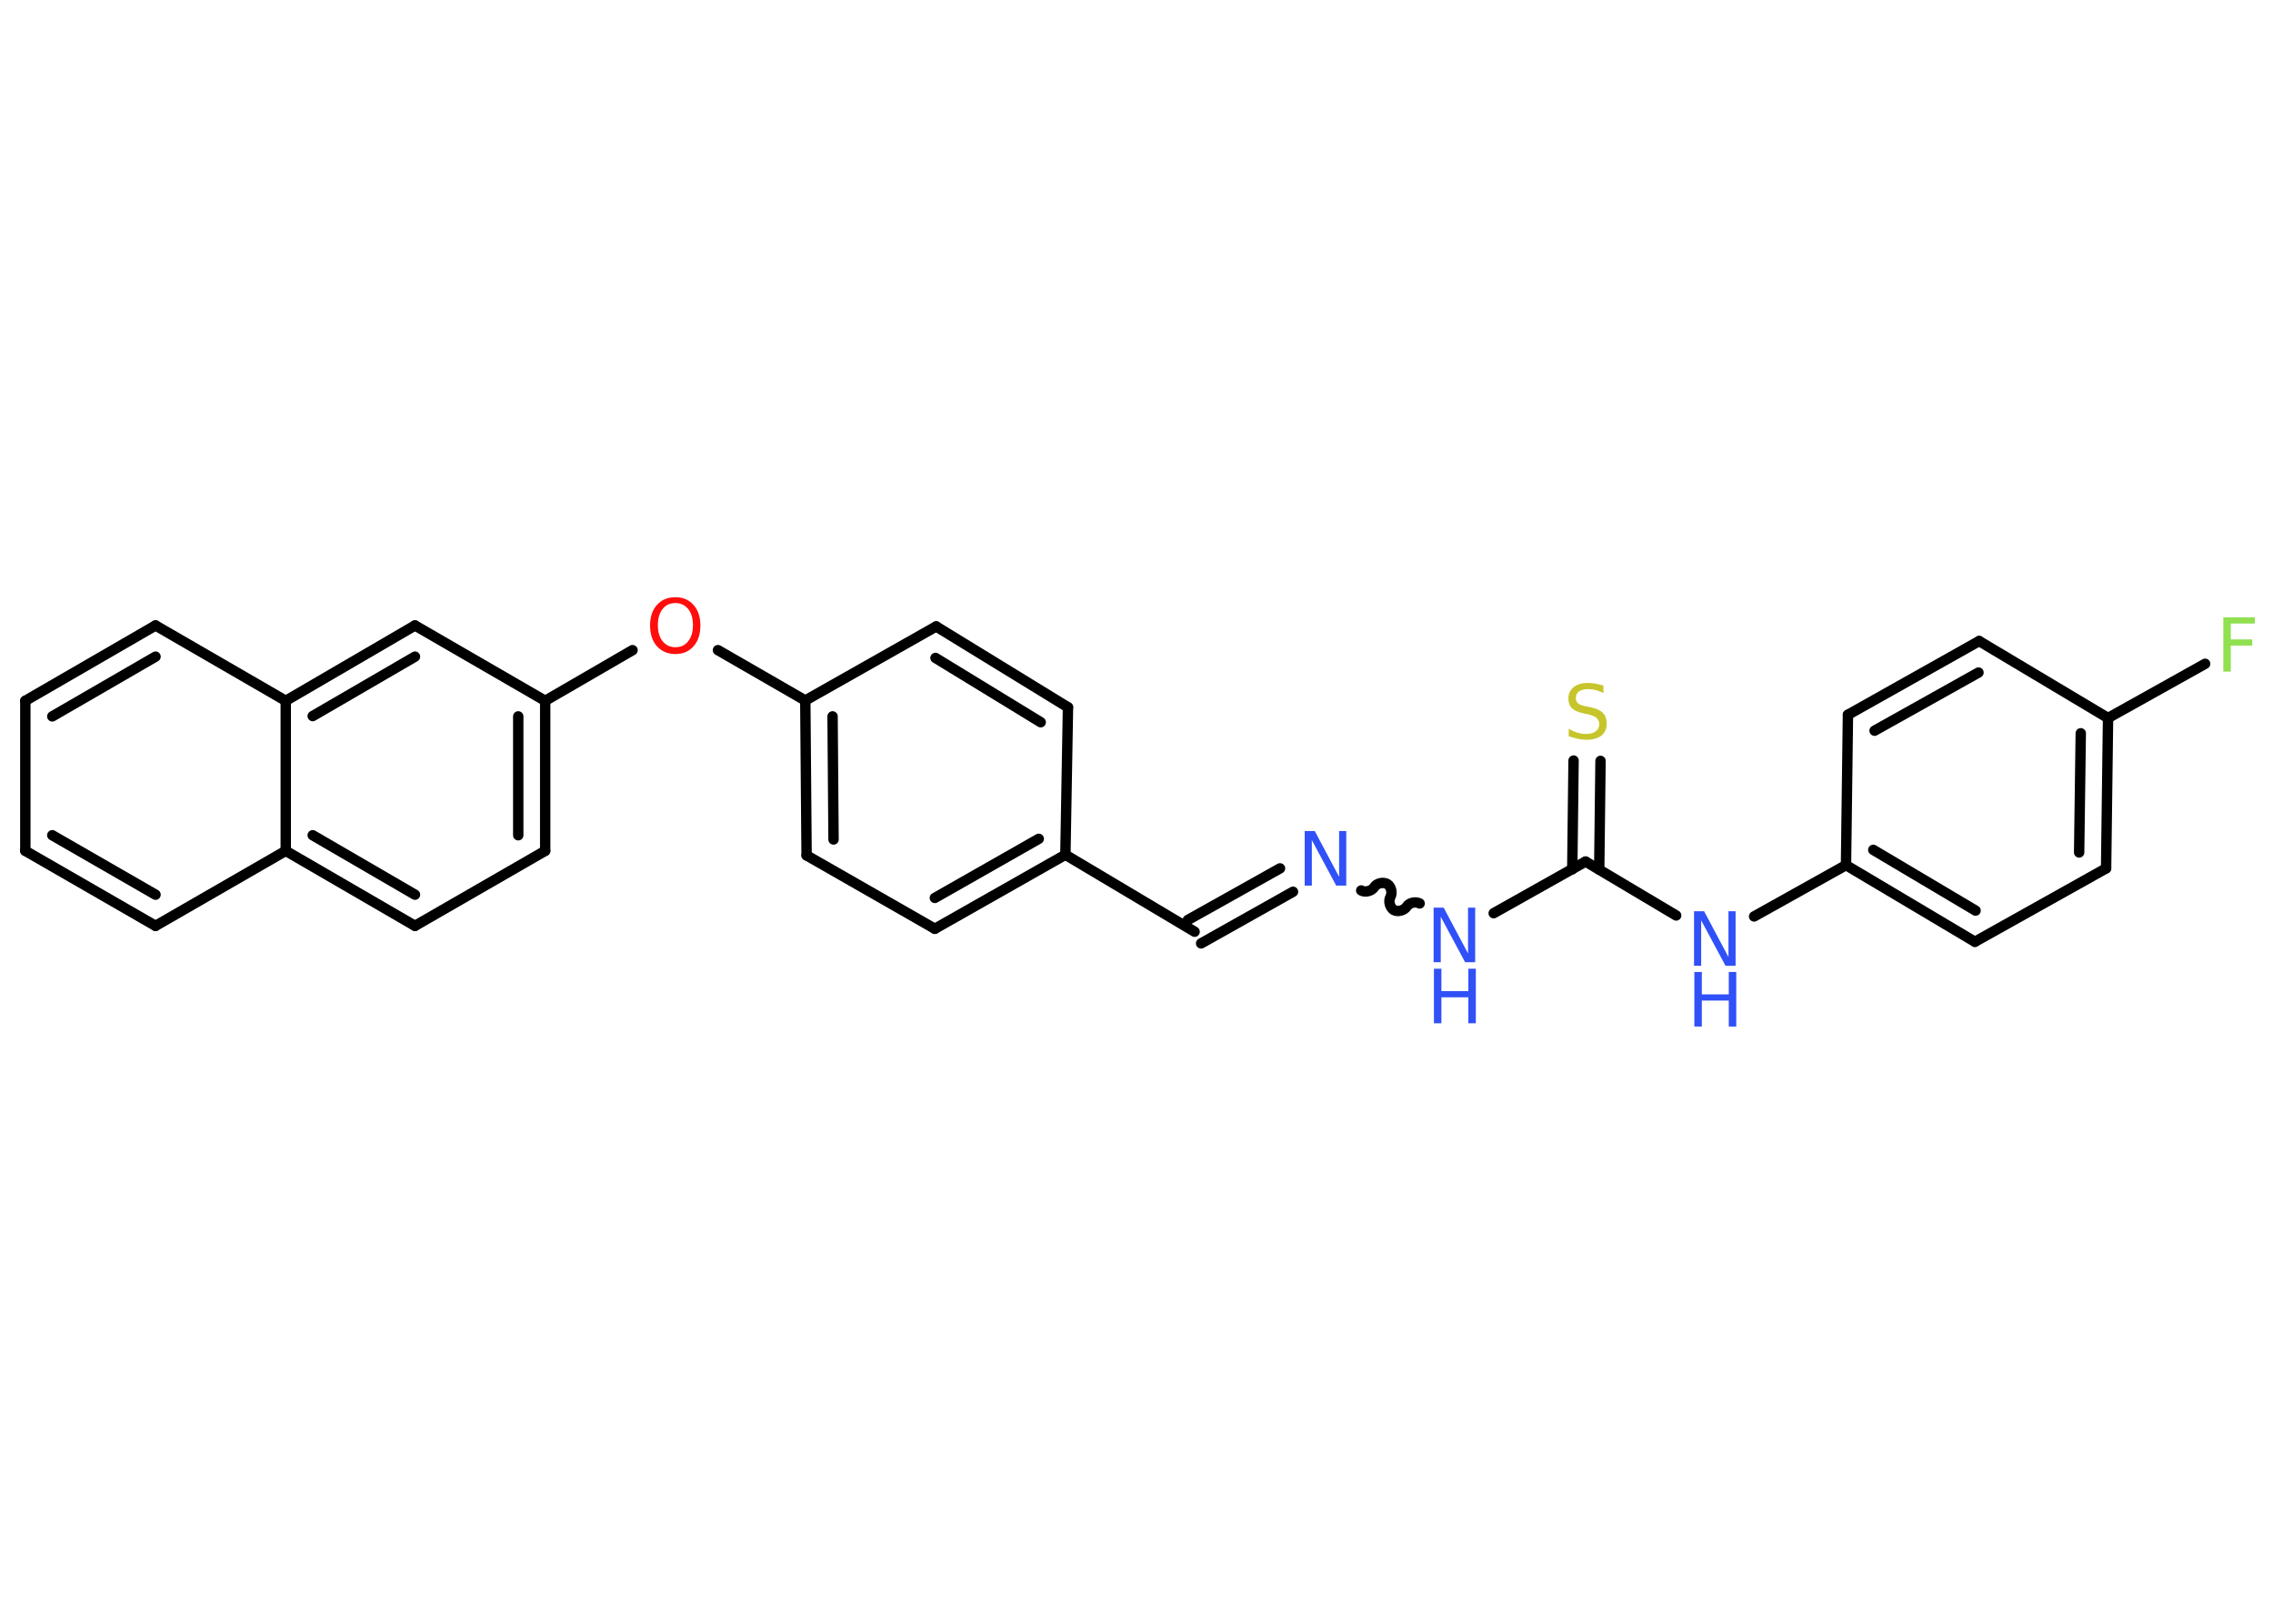 <?xml version='1.0' encoding='UTF-8'?>
<!DOCTYPE svg PUBLIC "-//W3C//DTD SVG 1.1//EN" "http://www.w3.org/Graphics/SVG/1.1/DTD/svg11.dtd">
<svg version='1.2' xmlns='http://www.w3.org/2000/svg' xmlns:xlink='http://www.w3.org/1999/xlink' width='70.0mm' height='50.0mm' viewBox='0 0 70.0 50.0'>
  <desc>Generated by the Chemistry Development Kit (http://github.com/cdk)</desc>
  <g stroke-linecap='round' stroke-linejoin='round' stroke='#000000' stroke-width='.32' fill='#3050F8'>
    <rect x='.0' y='.0' width='70.0' height='50.0' fill='#FFFFFF' stroke='none'/>
    <g id='mol1' class='mol'>
      <line id='mol1bnd1' class='bond' x1='67.91' y1='20.44' x2='64.92' y2='22.11'/>
      <g id='mol1bnd2' class='bond'>
        <line x1='64.86' y1='26.74' x2='64.92' y2='22.11'/>
        <line x1='64.03' y1='26.25' x2='64.08' y2='22.58'/>
      </g>
      <line id='mol1bnd3' class='bond' x1='64.86' y1='26.74' x2='60.82' y2='29.0'/>
      <g id='mol1bnd4' class='bond'>
        <line x1='56.85' y1='26.64' x2='60.82' y2='29.0'/>
        <line x1='57.69' y1='26.17' x2='60.84' y2='28.04'/>
      </g>
      <line id='mol1bnd5' class='bond' x1='56.85' y1='26.64' x2='54.02' y2='28.22'/>
      <line id='mol1bnd6' class='bond' x1='51.62' y1='28.19' x2='48.83' y2='26.53'/>
      <g id='mol1bnd7' class='bond'>
        <line x1='48.42' y1='26.77' x2='48.46' y2='23.42'/>
        <line x1='49.25' y1='26.78' x2='49.29' y2='23.43'/>
      </g>
      <line id='mol1bnd8' class='bond' x1='48.83' y1='26.53' x2='46.0' y2='28.12'/>
      <path id='mol1bnd9' class='bond' d='M41.92 27.42c.12 .07 .32 .02 .4 -.1c.07 -.12 .27 -.17 .4 -.1c.12 .07 .17 .27 .1 .4c-.07 .12 -.02 .32 .1 .4c.12 .07 .32 .02 .4 -.1c.07 -.12 .27 -.17 .4 -.1' fill='none' stroke='#000000' stroke-width='.32'/>
      <g id='mol1bnd10' class='bond'>
        <line x1='39.82' y1='27.46' x2='36.99' y2='29.05'/>
        <line x1='39.42' y1='26.74' x2='36.58' y2='28.33'/>
      </g>
      <line id='mol1bnd11' class='bond' x1='36.79' y1='28.69' x2='32.81' y2='26.32'/>
      <g id='mol1bnd12' class='bond'>
        <line x1='28.79' y1='28.6' x2='32.81' y2='26.32'/>
        <line x1='28.79' y1='27.65' x2='31.99' y2='25.83'/>
      </g>
      <line id='mol1bnd13' class='bond' x1='28.79' y1='28.6' x2='24.84' y2='26.34'/>
      <g id='mol1bnd14' class='bond'>
        <line x1='24.8' y1='21.57' x2='24.84' y2='26.34'/>
        <line x1='25.64' y1='22.06' x2='25.67' y2='25.85'/>
      </g>
      <line id='mol1bnd15' class='bond' x1='24.8' y1='21.57' x2='22.11' y2='20.02'/>
      <line id='mol1bnd16' class='bond' x1='19.48' y1='20.02' x2='16.79' y2='21.58'/>
      <g id='mol1bnd17' class='bond'>
        <line x1='16.79' y1='26.2' x2='16.79' y2='21.58'/>
        <line x1='15.96' y1='25.72' x2='15.96' y2='22.06'/>
      </g>
      <line id='mol1bnd18' class='bond' x1='16.79' y1='26.2' x2='12.78' y2='28.51'/>
      <g id='mol1bnd19' class='bond'>
        <line x1='8.8' y1='26.2' x2='12.78' y2='28.51'/>
        <line x1='9.63' y1='25.72' x2='12.78' y2='27.55'/>
      </g>
      <line id='mol1bnd20' class='bond' x1='8.8' y1='26.2' x2='4.79' y2='28.51'/>
      <g id='mol1bnd21' class='bond'>
        <line x1='.78' y1='26.2' x2='4.79' y2='28.51'/>
        <line x1='1.61' y1='25.72' x2='4.79' y2='27.55'/>
      </g>
      <line id='mol1bnd22' class='bond' x1='.78' y1='26.2' x2='.78' y2='21.58'/>
      <g id='mol1bnd23' class='bond'>
        <line x1='4.79' y1='19.26' x2='.78' y2='21.58'/>
        <line x1='4.79' y1='20.22' x2='1.61' y2='22.06'/>
      </g>
      <line id='mol1bnd24' class='bond' x1='4.79' y1='19.26' x2='8.8' y2='21.58'/>
      <line id='mol1bnd25' class='bond' x1='8.8' y1='26.2' x2='8.8' y2='21.58'/>
      <g id='mol1bnd26' class='bond'>
        <line x1='12.78' y1='19.26' x2='8.8' y2='21.58'/>
        <line x1='12.78' y1='20.22' x2='9.63' y2='22.05'/>
      </g>
      <line id='mol1bnd27' class='bond' x1='16.79' y1='21.58' x2='12.78' y2='19.26'/>
      <line id='mol1bnd28' class='bond' x1='24.8' y1='21.57' x2='28.83' y2='19.29'/>
      <g id='mol1bnd29' class='bond'>
        <line x1='32.89' y1='21.78' x2='28.83' y2='19.29'/>
        <line x1='32.05' y1='22.24' x2='28.81' y2='20.26'/>
      </g>
      <line id='mol1bnd30' class='bond' x1='32.81' y1='26.32' x2='32.89' y2='21.78'/>
      <line id='mol1bnd31' class='bond' x1='56.85' y1='26.64' x2='56.91' y2='22.01'/>
      <g id='mol1bnd32' class='bond'>
        <line x1='60.95' y1='19.74' x2='56.91' y2='22.01'/>
        <line x1='60.93' y1='20.71' x2='57.73' y2='22.5'/>
      </g>
      <line id='mol1bnd33' class='bond' x1='64.92' y1='22.11' x2='60.95' y2='19.74'/>
      <path id='mol1atm1' class='atom' d='M68.48 19.01h.96v.19h-.74v.49h.66v.19h-.66v.8h-.23v-1.68z' stroke='none' fill='#90E050'/>
      <g id='mol1atm6' class='atom'>
        <path d='M52.18 28.06h.3l.75 1.41v-1.41h.22v1.68h-.31l-.75 -1.4v1.4h-.22v-1.68z' stroke='none'/>
        <path d='M52.18 29.93h.23v.69h.83v-.69h.23v1.68h-.23v-.8h-.83v.8h-.23v-1.68z' stroke='none'/>
      </g>
      <path id='mol1atm8' class='atom' d='M49.38 21.12v.22q-.13 -.06 -.24 -.09q-.11 -.03 -.22 -.03q-.19 .0 -.29 .07q-.1 .07 -.1 .2q.0 .11 .07 .17q.07 .06 .25 .09l.14 .03q.25 .05 .37 .17q.12 .12 .12 .33q.0 .24 -.16 .37q-.16 .13 -.48 .13q-.12 .0 -.25 -.03q-.13 -.03 -.28 -.08v-.23q.14 .08 .27 .12q.13 .04 .26 .04q.2 .0 .3 -.08q.11 -.08 .11 -.22q.0 -.12 -.08 -.19q-.08 -.07 -.25 -.11l-.14 -.03q-.25 -.05 -.37 -.16q-.11 -.11 -.11 -.3q.0 -.22 .16 -.35q.16 -.13 .43 -.13q.12 .0 .24 .02q.12 .02 .25 .06z' stroke='none' fill='#C6C62C'/>
      <g id='mol1atm9' class='atom'>
        <path d='M44.16 27.95h.3l.75 1.41v-1.41h.22v1.68h-.31l-.75 -1.4v1.4h-.22v-1.68z' stroke='none'/>
        <path d='M44.16 29.83h.23v.69h.83v-.69h.23v1.68h-.23v-.8h-.83v.8h-.23v-1.68z' stroke='none'/>
      </g>
      <path id='mol1atm10' class='atom' d='M40.19 25.59h.3l.75 1.41v-1.41h.22v1.68h-.31l-.75 -1.4v1.4h-.22v-1.68z' stroke='none'/>
      <path id='mol1atm16' class='atom' d='M20.8 18.57q-.25 .0 -.39 .18q-.15 .18 -.15 .5q.0 .32 .15 .5q.15 .18 .39 .18q.25 .0 .39 -.18q.15 -.18 .15 -.5q.0 -.32 -.15 -.5q-.15 -.18 -.39 -.18zM20.8 18.39q.35 .0 .56 .24q.21 .24 .21 .63q.0 .4 -.21 .64q-.21 .24 -.56 .24q-.35 .0 -.57 -.24q-.21 -.24 -.21 -.64q.0 -.4 .21 -.63q.21 -.24 .57 -.24z' stroke='none' fill='#FF0D0D'/>
    </g>
  </g>
</svg>
